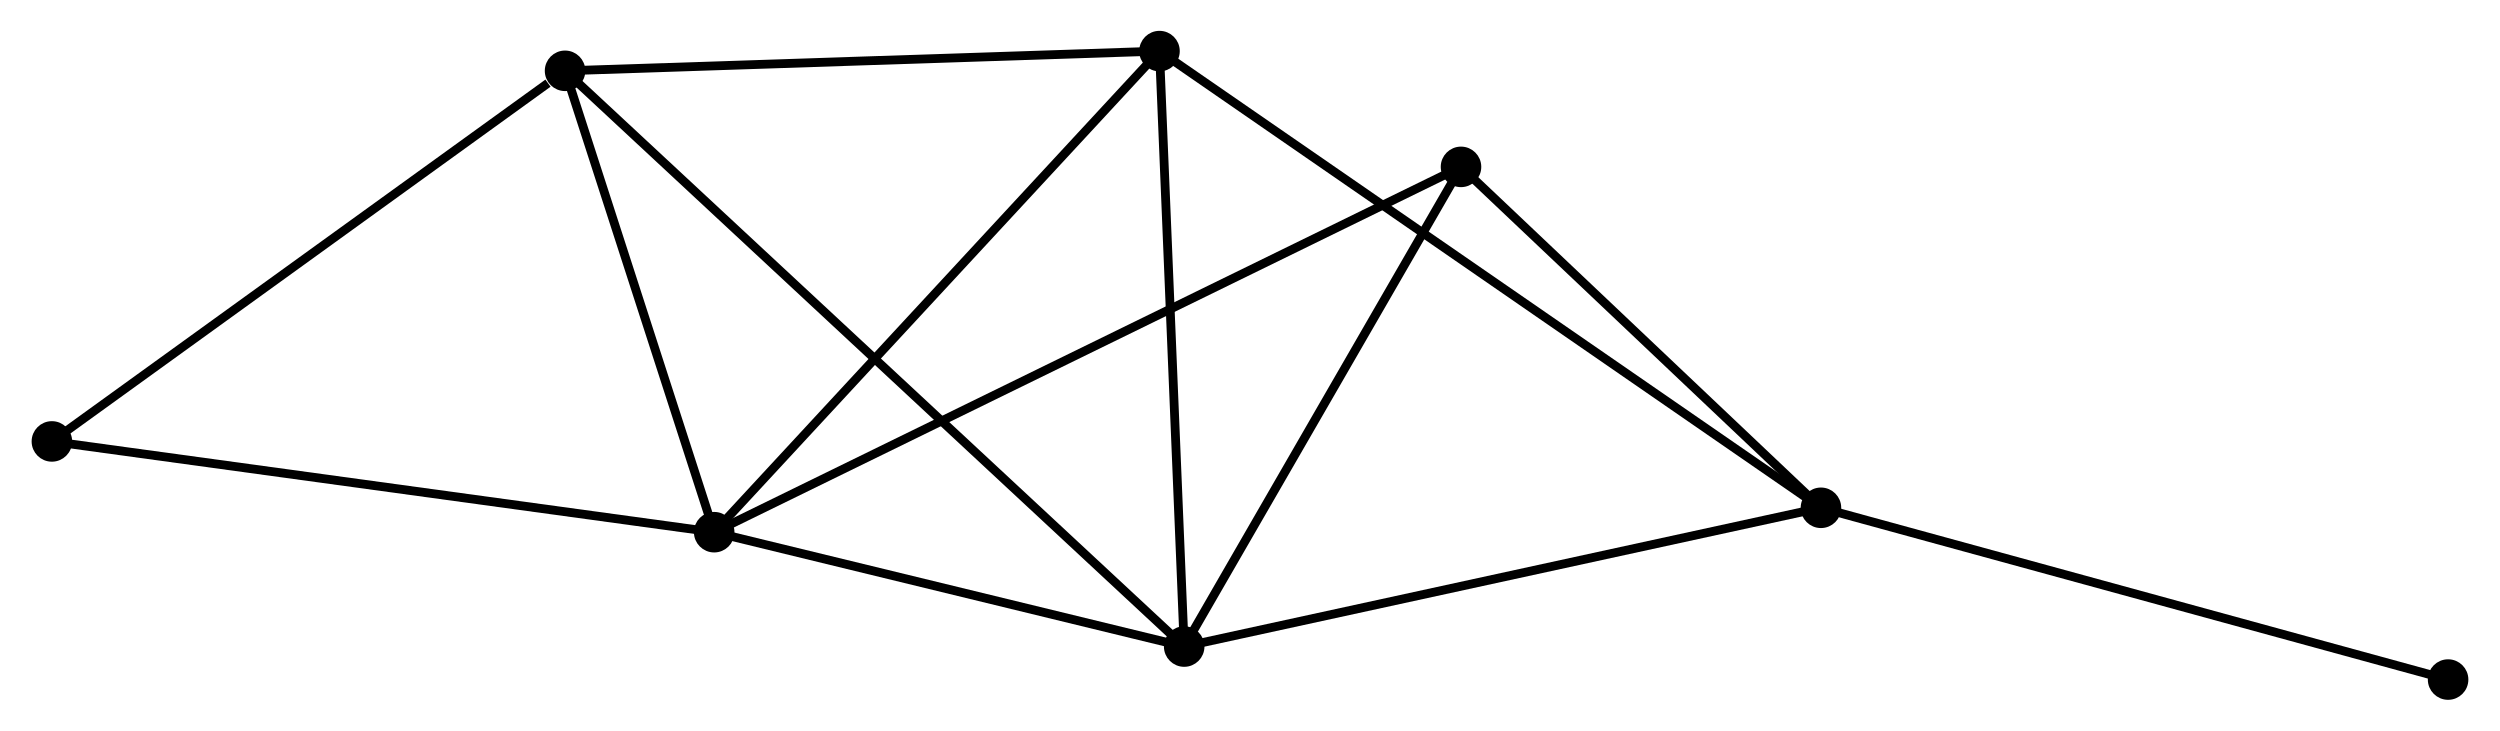 <?xml version="1.0" encoding="UTF-8" standalone="no"?>
<!DOCTYPE svg PUBLIC "-//W3C//DTD SVG 1.1//EN"
 "http://www.w3.org/Graphics/SVG/1.1/DTD/svg11.dtd">
<!-- Generated by graphviz version 2.36.0 (20140111.2315)
 -->
<!-- Title: %3 Pages: 1 -->
<svg width="284pt" height="83pt"
 viewBox="0.00 0.00 283.58 82.93" xmlns="http://www.w3.org/2000/svg" xmlns:xlink="http://www.w3.org/1999/xlink">
<g id="graph0" class="graph" transform="scale(1 1) rotate(0) translate(4 78.933)">
<title>%3</title>
<!-- 0 -->
<g id="node1" class="node"><title>0</title>
<ellipse fill="black" stroke="black" cx="130.32" cy="-5.546" rx="1.8" ry="1.8"/>
</g>
<!-- 1 -->
<g id="node2" class="node"><title>1</title>
<ellipse fill="black" stroke="black" cx="76.973" cy="-18.527" rx="1.8" ry="1.8"/>
</g>
<!-- 0&#45;&#45;1 -->
<g id="edge1" class="edge"><title>0&#45;&#45;1</title>
<path fill="none" stroke="black" d="M128.545,-5.977C120.445,-7.948 87.035,-16.079 78.809,-18.08"/>
</g>
<!-- 2 -->
<g id="node3" class="node"><title>2</title>
<ellipse fill="black" stroke="black" cx="202.596" cy="-21.296" rx="1.8" ry="1.8"/>
</g>
<!-- 0&#45;&#45;2 -->
<g id="edge2" class="edge"><title>0&#45;&#45;2</title>
<path fill="none" stroke="black" d="M132.106,-5.935C142.019,-8.095 190.188,-18.592 200.606,-20.862"/>
</g>
<!-- 3 -->
<g id="node4" class="node"><title>3</title>
<ellipse fill="black" stroke="black" cx="60.046" cy="-70.895" rx="1.8" ry="1.8"/>
</g>
<!-- 0&#45;&#45;3 -->
<g id="edge3" class="edge"><title>0&#45;&#45;3</title>
<path fill="none" stroke="black" d="M128.852,-6.91C119.706,-15.415 70.628,-61.055 61.506,-69.537"/>
</g>
<!-- 4 -->
<g id="node5" class="node"><title>4</title>
<ellipse fill="black" stroke="black" cx="127.517" cy="-73.133" rx="1.8" ry="1.8"/>
</g>
<!-- 0&#45;&#45;4 -->
<g id="edge4" class="edge"><title>0&#45;&#45;4</title>
<path fill="none" stroke="black" d="M130.239,-7.495C129.83,-17.365 127.991,-61.719 127.593,-71.303"/>
</g>
<!-- 5 -->
<g id="node6" class="node"><title>5</title>
<ellipse fill="black" stroke="black" cx="161.74" cy="-59.992" rx="1.8" ry="1.8"/>
</g>
<!-- 0&#45;&#45;5 -->
<g id="edge5" class="edge"><title>0&#45;&#45;5</title>
<path fill="none" stroke="black" d="M131.365,-7.357C136.135,-15.623 155.813,-49.722 160.658,-58.118"/>
</g>
<!-- 1&#45;&#45;3 -->
<g id="edge6" class="edge"><title>1&#45;&#45;3</title>
<path fill="none" stroke="black" d="M76.409,-20.27C73.84,-28.22 63.239,-61.017 60.629,-69.092"/>
</g>
<!-- 1&#45;&#45;4 -->
<g id="edge7" class="edge"><title>1&#45;&#45;4</title>
<path fill="none" stroke="black" d="M78.222,-19.877C85.154,-27.366 118.84,-63.759 126.126,-71.63"/>
</g>
<!-- 1&#45;&#45;5 -->
<g id="edge8" class="edge"><title>1&#45;&#45;5</title>
<path fill="none" stroke="black" d="M78.743,-19.393C89.775,-24.79 148.976,-53.748 159.979,-59.131"/>
</g>
<!-- 6 -->
<g id="node7" class="node"><title>6</title>
<ellipse fill="black" stroke="black" cx="1.8" cy="-28.829" rx="1.8" ry="1.8"/>
</g>
<!-- 1&#45;&#45;6 -->
<g id="edge9" class="edge"><title>1&#45;&#45;6</title>
<path fill="none" stroke="black" d="M75.115,-18.782C64.714,-20.207 13.823,-27.181 3.593,-28.583"/>
</g>
<!-- 2&#45;&#45;4 -->
<g id="edge10" class="edge"><title>2&#45;&#45;4</title>
<path fill="none" stroke="black" d="M201.028,-22.379C191.257,-29.125 138.822,-65.328 129.077,-72.056"/>
</g>
<!-- 2&#45;&#45;5 -->
<g id="edge11" class="edge"><title>2&#45;&#45;5</title>
<path fill="none" stroke="black" d="M201.236,-22.583C195.033,-28.459 169.446,-52.693 163.146,-58.66"/>
</g>
<!-- 7 -->
<g id="node8" class="node"><title>7</title>
<ellipse fill="black" stroke="black" cx="273.779" cy="-1.8" rx="1.8" ry="1.8"/>
</g>
<!-- 2&#45;&#45;7 -->
<g id="edge12" class="edge"><title>2&#45;&#45;7</title>
<path fill="none" stroke="black" d="M204.355,-20.814C214.118,-18.14 261.558,-5.147 271.819,-2.337"/>
</g>
<!-- 3&#45;&#45;4 -->
<g id="edge13" class="edge"><title>3&#45;&#45;4</title>
<path fill="none" stroke="black" d="M61.993,-70.959C71.845,-71.286 116.123,-72.755 125.691,-73.072"/>
</g>
<!-- 3&#45;&#45;6 -->
<g id="edge14" class="edge"><title>3&#45;&#45;6</title>
<path fill="none" stroke="black" d="M58.108,-69.495C49.107,-62.995 11.475,-35.816 3.35,-29.949"/>
</g>
</g>
</svg>

